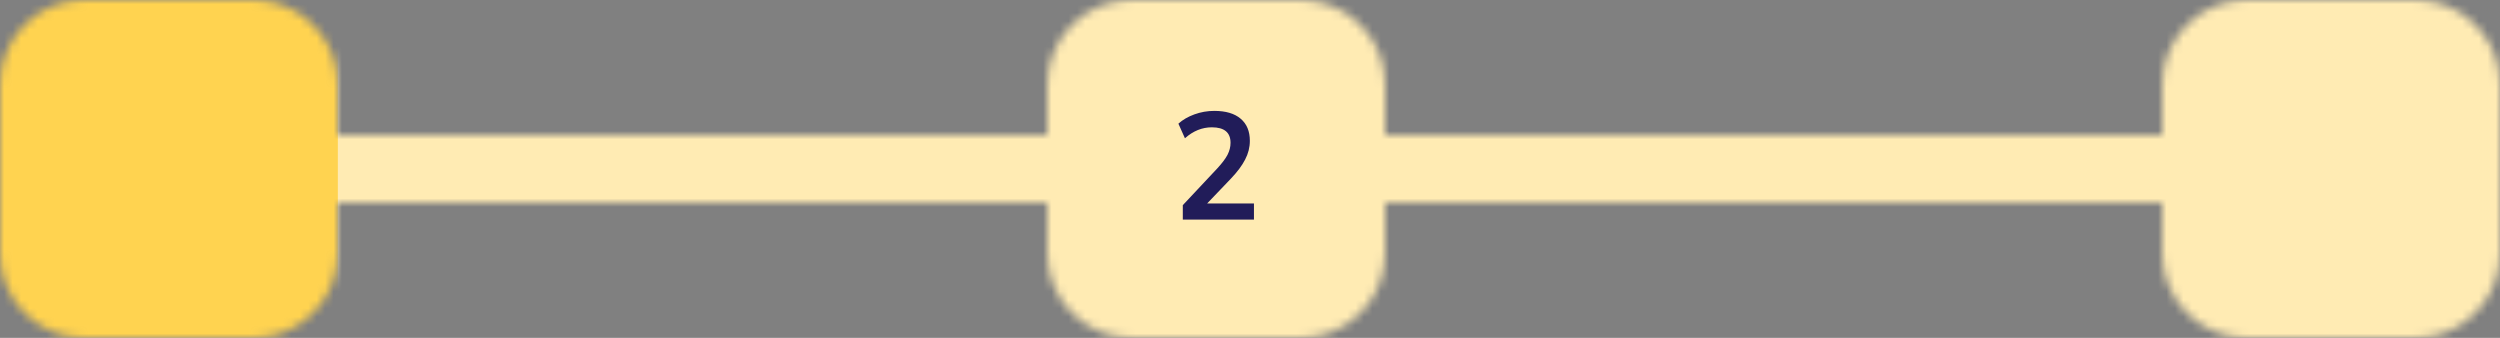 <svg width="296" height="40" viewBox="0 0 296 40" fill="none" xmlns="http://www.w3.org/2000/svg">
<rect x="0" y="0" width="296" height="40" fill="#808080" stroke="none"/>
<mask id="mask0_0_29" style="mask-type:alpha" maskUnits="userSpaceOnUse" x="0" y="0" width="296" height="40">
<path d="M256 10C256 4.477 260.477 0 266 0H286C291.523 0 296 4.477 296 10V30C296 35.523 291.523 40 286 40H266C260.477 40 256 35.523 256 30V10Z" fill="#FFEBB3"/>
<path d="M0 16H296V24H0V16Z" fill="#FFEBB3"/>
<path d="M124 10C124 4.477 128.477 0 134 0H154C159.523 0 164 4.477 164 10V30C164 35.523 159.523 40 154 40H134C128.477 40 124 35.523 124 30V10Z" fill="#FFEBB3"/>
<path d="M0 10C0 4.477 4.477 0 10 0H30C35.523 0 40 4.477 40 10V30C40 35.523 35.523 40 30 40H10C4.477 40 0 35.523 0 30V10Z" fill="#FFEBB3"/>
</mask>
<g mask="url(#mask0_0_29)">
<rect width="296" height="40" fill="#FFEBB3"/>
<rect width="40" height="40" fill="#FFD350"/>
<path d="M140.044 26V24.29L144.148 19.916C144.7 19.316 145.096 18.788 145.336 18.332C145.576 17.864 145.696 17.39 145.696 16.91C145.696 15.686 144.958 15.074 143.482 15.074C142.33 15.074 141.268 15.506 140.296 16.37L139.522 14.642C140.026 14.186 140.656 13.82 141.412 13.544C142.168 13.268 142.954 13.13 143.77 13.13C145.126 13.13 146.164 13.436 146.884 14.048C147.616 14.66 147.982 15.536 147.982 16.676C147.982 17.444 147.796 18.182 147.424 18.89C147.064 19.598 146.494 20.36 145.714 21.176L142.924 24.092H148.468V26H140.044Z" fill="#211C59"/>
</g>
</svg>

